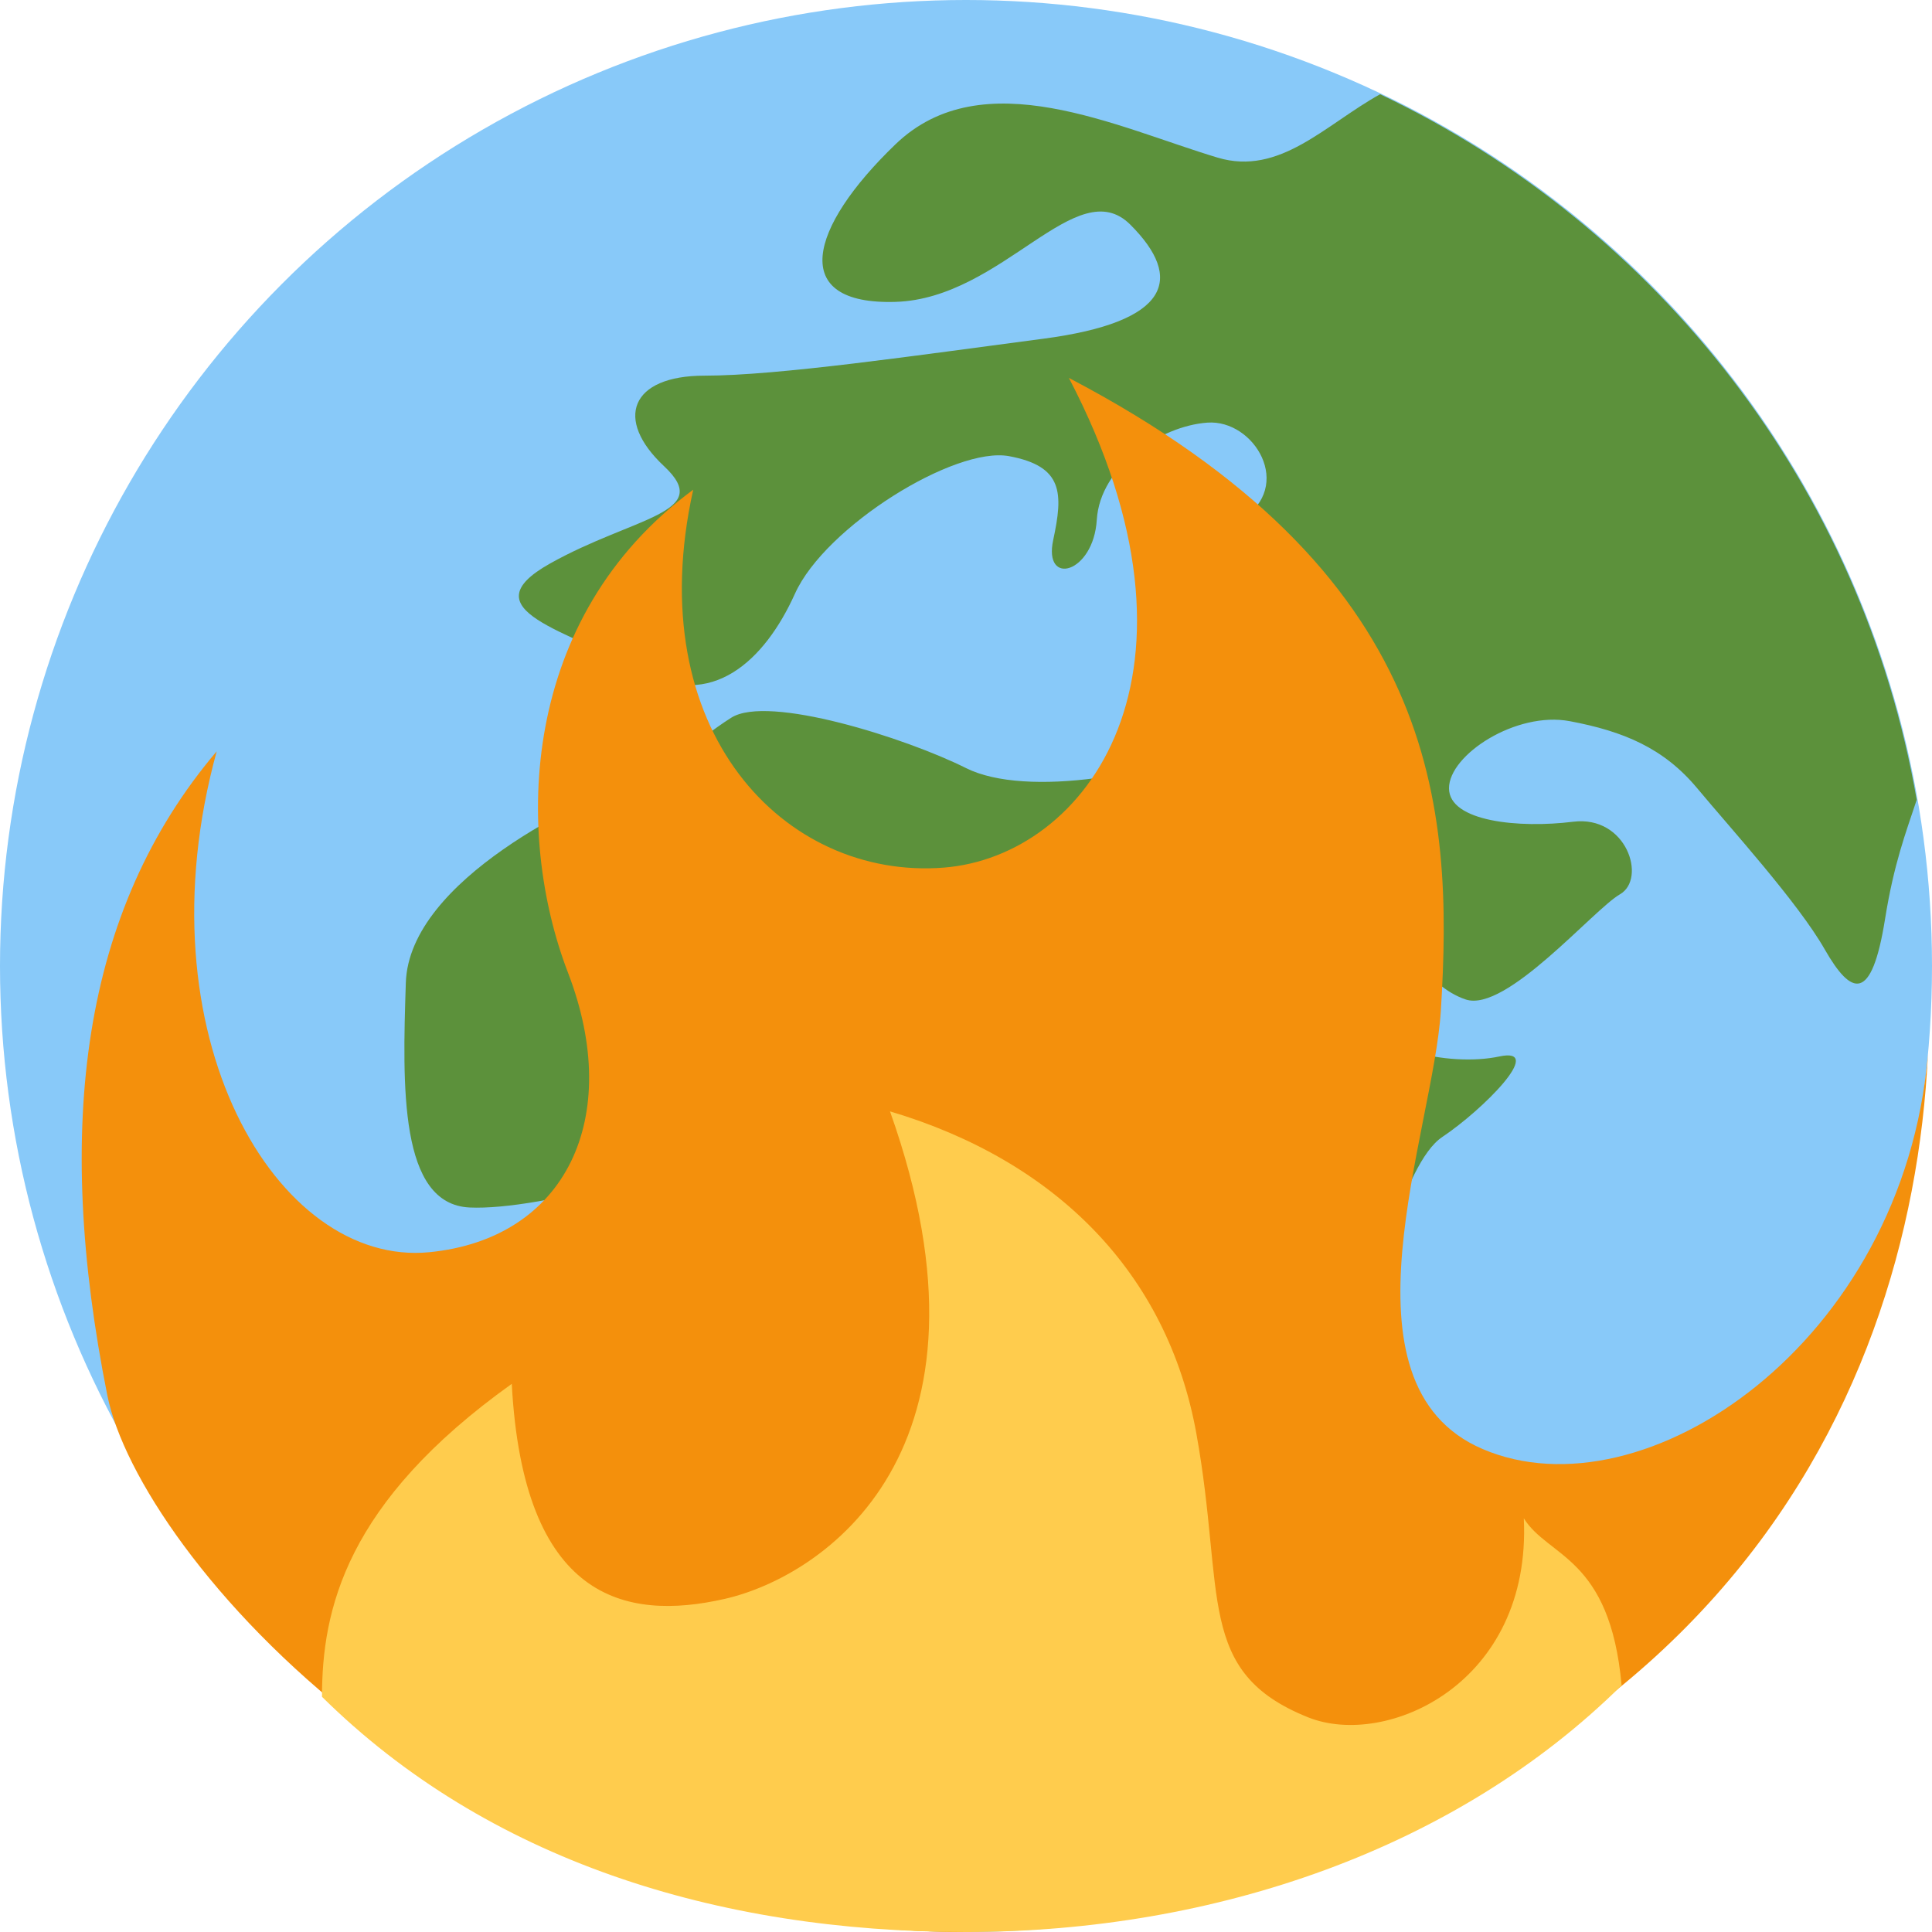 <?xml version="1.0" encoding="UTF-8" standalone="no"?>
<!-- Created with Inkscape (http://www.inkscape.org/) -->

<svg
   xmlns:dc="http://purl.org/dc/elements/1.1/"
   xmlns:cc="http://creativecommons.org/ns#"
   xmlns:rdf="http://www.w3.org/1999/02/22-rdf-syntax-ns#"
   xmlns:svg="http://www.w3.org/2000/svg"
   xmlns="http://www.w3.org/2000/svg"
   xmlns:sodipodi="http://sodipodi.sourceforge.net/DTD/sodipodi-0.dtd"
   xmlns:inkscape="http://www.inkscape.org/namespaces/inkscape"
   width="1000"
   height="1000"
   viewBox="0 0 1000 1000"
   version="1.1"
   id="svg8"
   inkscape:version="0.92.4 5da689c313, 2019-01-14"
   sodipodi:docname="emoji_u1f30d_200d_1f525.svg">
  <defs
     id="defs2" />
  <sodipodi:namedview
     id="base"
     pagecolor="#ffffff"
     bordercolor="#666666"
     borderopacity="1.0"
     inkscape:pageopacity="0.0"
     inkscape:pageshadow="2"
     inkscape:zoom="0.175"
     inkscape:cx="-1580.296"
     inkscape:cy="485.85776"
     inkscape:document-units="px"
     inkscape:current-layer="layer1"
     showgrid="true"
     inkscape:window-width="1916"
     inkscape:window-height="1056"
     inkscape:window-x="0"
     inkscape:window-y="20"
     inkscape:window-maximized="1"
     units="px"
     gridtolerance="10"
     inkscape:snap-bbox="true"
     inkscape:bbox-paths="true"
     inkscape:bbox-nodes="true"
     inkscape:snap-bbox-edge-midpoints="true"
     inkscape:snap-bbox-midpoints="true"
     inkscape:object-paths="true"
     inkscape:snap-intersection-paths="true"
     inkscape:snap-smooth-nodes="true"
     inkscape:snap-midpoints="true">
    <inkscape:grid
       type="xygrid"
       id="grid815"
       units="px"
       spacingx="50"
       spacingy="50" />
  </sodipodi:namedview>
  <g
     inkscape:label="Layer 1"
     inkscape:groupmode="layer"
     id="layer1"
     transform="translate(0,-32.417)">
    <circle
       cx="500"
       cy="532.417"
       id="circle972"
       style="fill:#88c9f9;stroke-width:27.778"
       r="500" />
    <path
       d="m 714.333,81.194 c -28.389,15.778 -52,42.444 -84.111,32.805 -52.083,-15.611 -121.528,-50.333 -166.667,-6.944 -45.139,43.389 -55.556,83.333 0,81.611 55.556,-1.722 93.75,-67.722 121.528,-39.944 27.778,27.778 20.806,50.361 -45.139,59.028 -65.944,8.667 -137.167,19.111 -175.361,19.111 -38.194,0 -46.889,22.556 -20.833,46.889 26.056,24.333 -15.639,26.028 -59.028,50.333 -43.389,24.306 10.417,34.722 46.889,55.556 36.472,20.833 64.222,-5.222 79.861,-39.944 15.639,-34.722 82.806,-76.389 110.833,-71.167 28.056,5.222 28.056,19.111 22.833,43.389 -5.222,24.278 20.833,17.361 22.556,-10.417 1.722,-27.778 33,-48.611 57.278,-50.333 24.278,-1.722 45.139,33 17.361,50.333 -27.778,17.333 -55.556,31.25 -20.833,39.944 34.722,8.694 59.028,53.833 19.111,72.917 -39.917,19.083 -109.361,31.25 -140.611,15.611 -31.25,-15.639 -102.444,-38.194 -121.528,-26.055 -19.083,12.139 -29.5,24.722 -52.083,33.194 -22.556,8.472 -114.583,50.139 -116.333,103.972 -1.75,53.833 -3.444,114.611 33,116.333 36.444,1.722 125,-22.556 152.778,-45.139 27.778,-22.583 65.972,-17.361 78.111,8.667 12.139,26.028 3.472,41.667 -8.667,83.333 -12.139,41.667 7.944,62.5 27.417,98.944 19.472,36.444 35.083,57.278 35.083,83.333 0,26.055 27.778,52.083 69.444,8.667 41.667,-43.417 79.861,-128.472 97.222,-159.722 17.361,-31.25 31.25,-100.694 52.083,-114.583 20.833,-13.889 53.833,-46.889 29.5,-41.667 -24.333,5.222 -72.917,-1.722 -85.056,-36.444 -12.139,-34.722 -64.222,-100.695 -39.944,-107.639 24.278,-6.944 52.083,38.611 62.5,60.111 10.417,21.5 24.306,47.528 45.139,54.472 20.833,6.944 65.972,-46.472 79.861,-54.472 13.889,-8.028 3.472,-41 -24.306,-37.528 -27.778,3.472 -64.222,0 -64.222,-17.333 0,-17.333 34.722,-39.944 62.5,-34.722 27.778,5.222 48.611,13.889 65.972,34.722 17.361,20.833 52.083,59.028 65.972,83.333 13.889,24.306 24.306,27.778 31.25,-15.611 4.611,-28.833 10.75,-44.694 16.389,-61.722 -28.139,-161.917 -133.889,-296.75 -277.75,-365.222 z"
       id="path974"
       inkscape:connector-curvature="0"
       style="fill:#5c913b;stroke-width:27.778" />
    <path
       inkscape:connector-curvature="0"
       style="fill:#f4900c;stroke-width:27.778"
       d="m 997.901,578.183 c -12.778,149.694 -147.151,240.039 -230.54,204.233 -78.111,-33.556 -25.472,-164.361 -21.583,-226.778 6.556,-105.806 -0.333,-226.917 -192.528,-327.611 79.861,152.778 9.25,247.694 -64.806,253.472 -82.167,6.417 -157.417,-70.611 -129.639,-195.611 -89.945,66.278 -92.556,177.833 -64.806,250 28.944,75.222 -1.167,137.722 -71.75,144.667 -78.889,7.778 -150.5,-112.25 -110.083,-259.25 -69.944,82.361 -84.389,194.444 -56.611,333.333 C 71.899,836.356 239.194,1032.417 500,1032.417 879.128,990.267 988.95,762.431 997.901,578.183 Z"
       id="path984"
       sodipodi:nodetypes="cccccccccscc" />
    <path
       inkscape:connector-curvature="0"
       style="fill:#ffcc4d;stroke-width:27.778"
       d="m 788.722,818.278 c 4.111,85.667 -71.139,119.25 -111.639,103.028 -58.5,-23.417 -42.806,-63.639 -57.861,-146.972 -15.056,-83.333 -72.917,-141.194 -158.556,-166.667 62.5,175.917 -34.639,240.75 -85.556,252.333 -52,11.833 -104.25,0 -110.222,-111.305 -86.093,61.5 -98.222,117.055 -98.222,161.981 85.278,84.278 203.944,121.742 333.333,121.742 129.389,0 254.062,-43.378 339.34,-127.656 -6.007,-66.789 -38.02,-66.142 -50.618,-86.483 z"
       id="path986"
       sodipodi:nodetypes="ccsccccscc" />
  </g>
</svg>
